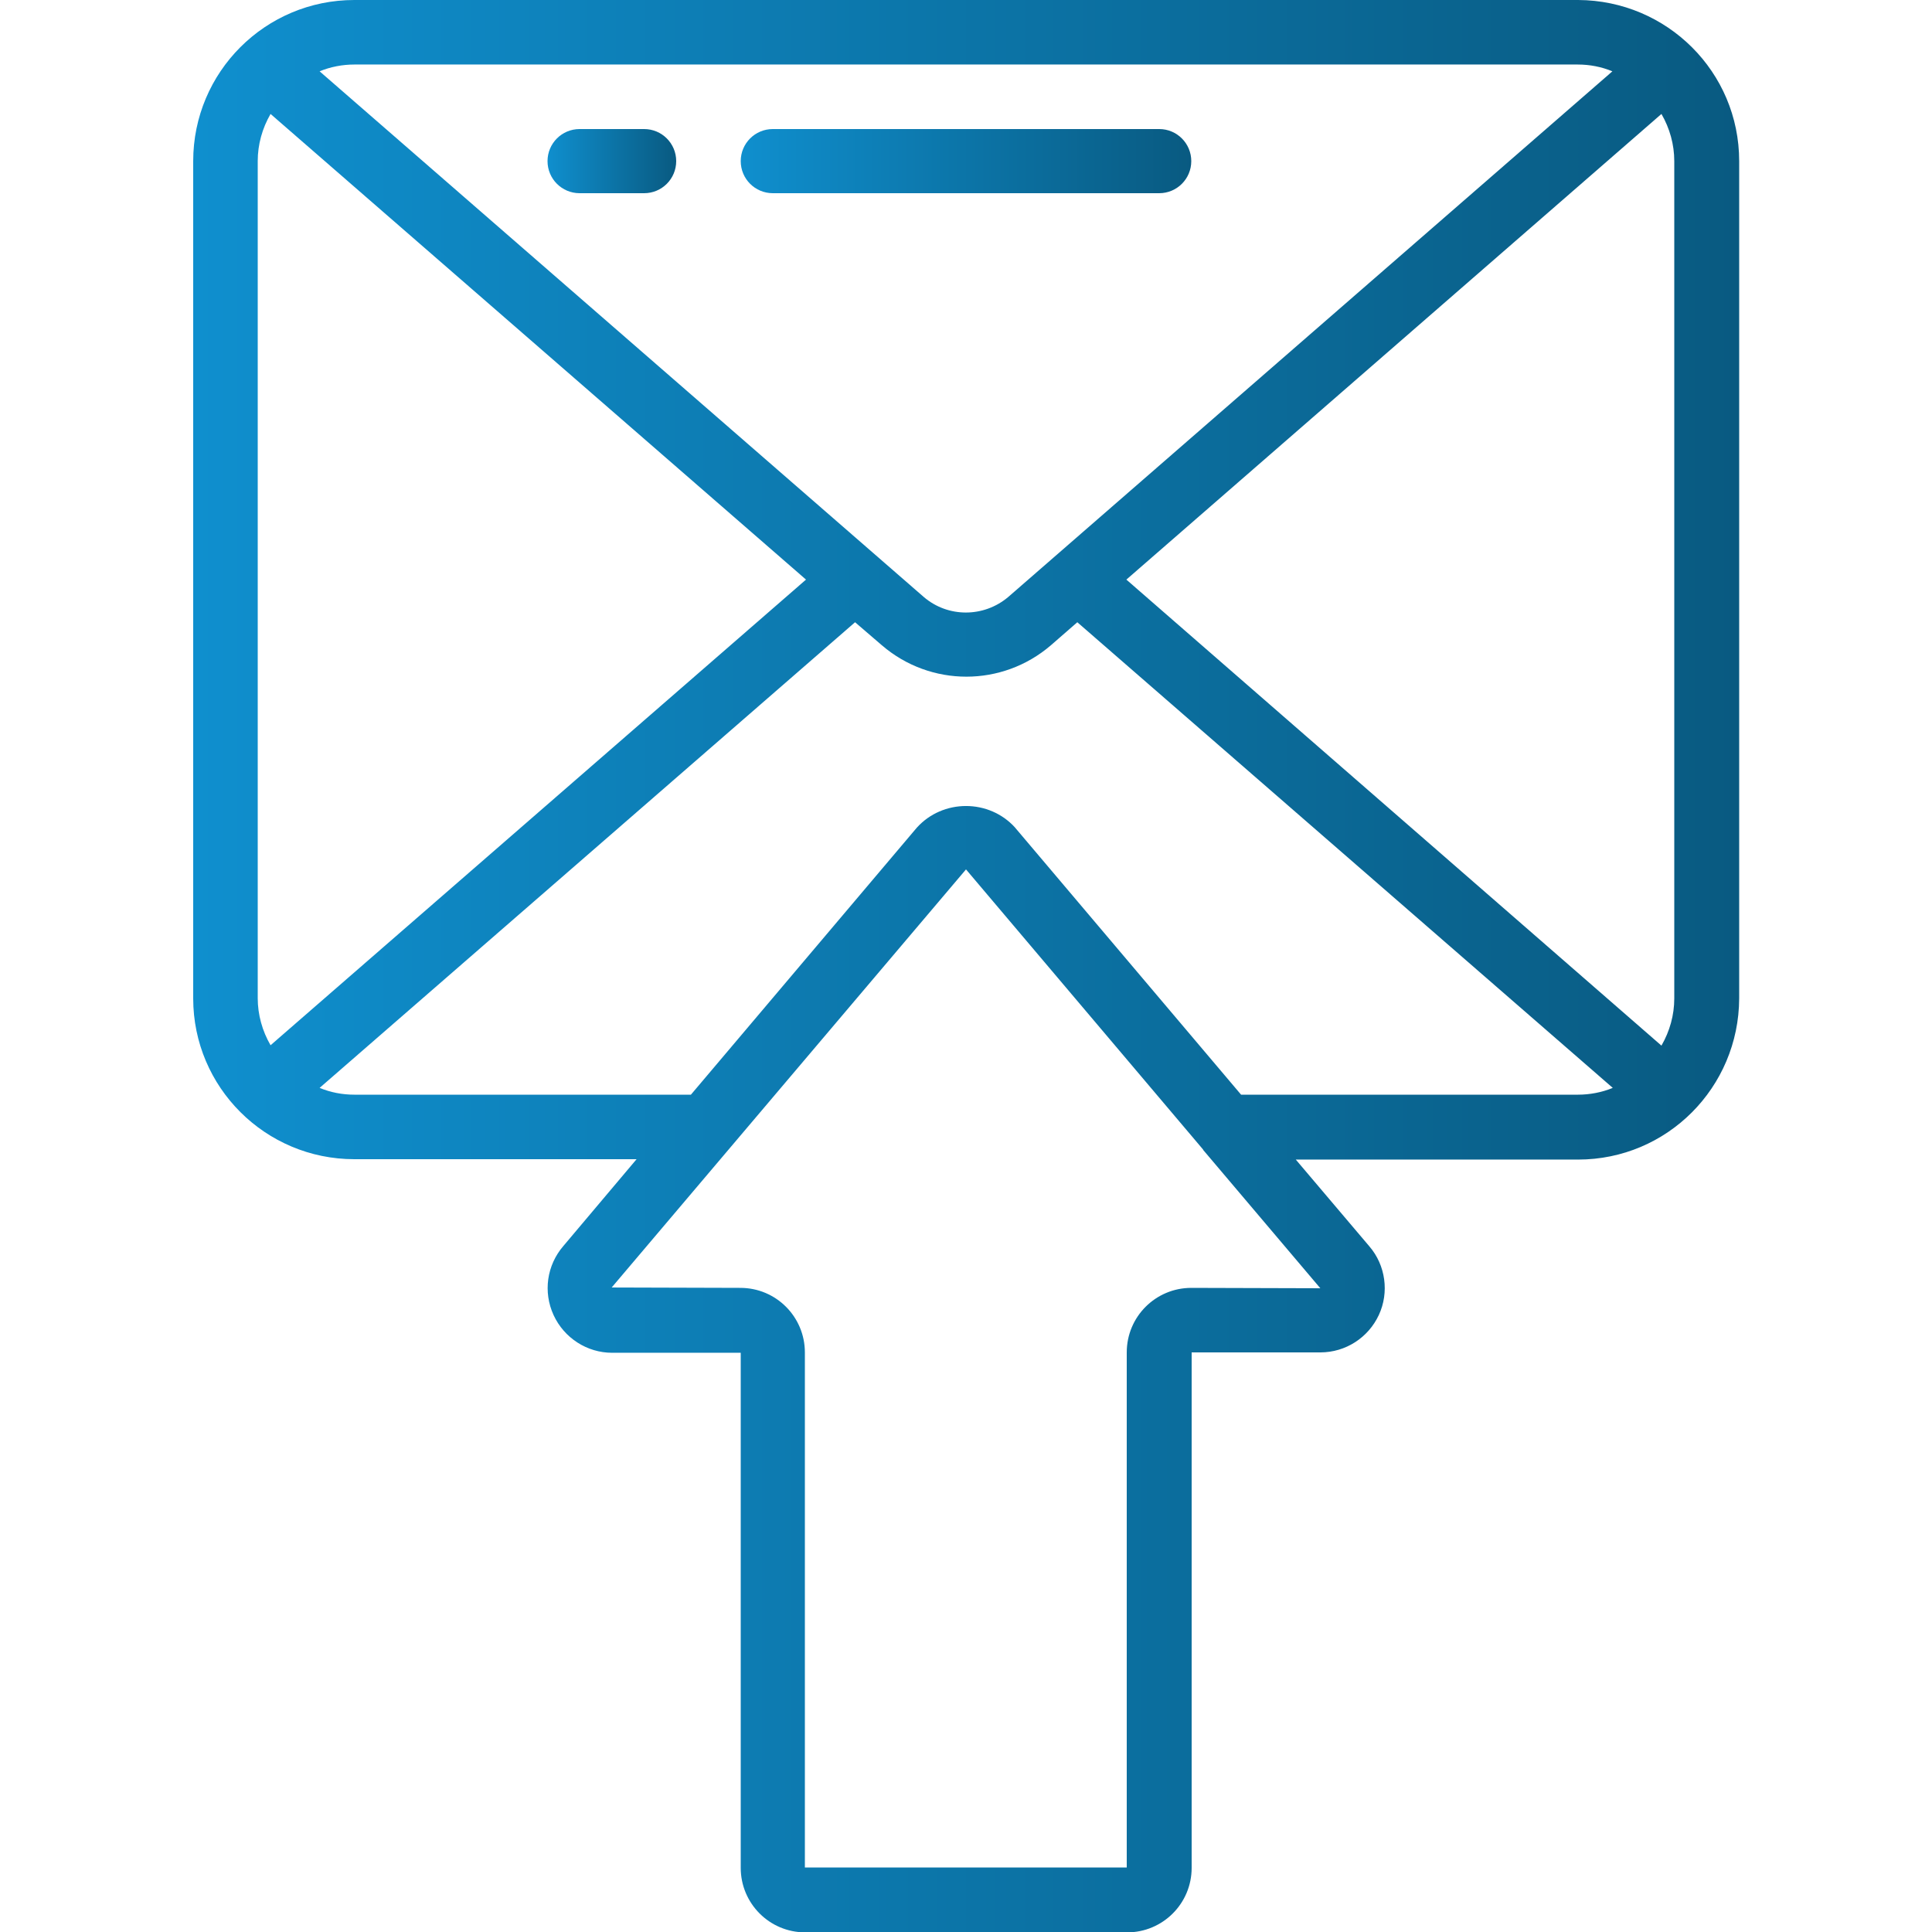 <?xml version="1.0" encoding="utf-8"?>
<!-- Generator: Adobe Illustrator 25.4.1, SVG Export Plug-In . SVG Version: 6.00 Build 0)  -->
<svg version="1.1" id="Capa_1" xmlns="http://www.w3.org/2000/svg" xmlns:xlink="http://www.w3.org/1999/xlink" x="0px" y="0px"
	 viewBox="0 0 512 512" style="enable-background:new 0 0 512 512;" xml:space="preserve">
<style type="text/css">
	.st0{fill:url(#Shape_00000109716353303254259610000002999265461694040998_);}
	.st1{fill:url(#Shape_00000021818415779737116530000014201230545130283708_);}
	.st2{fill:url(#Shape_00000176009986540737517420000010203313410655216560_);}
</style>
<g>
	<g id="Page-1_2_">
		<g id="_x30_03---Send-Email">
			
				<linearGradient id="Shape_00000015331773640779706030000014417452288507572409_" gradientUnits="userSpaceOnUse" x1="51.2" y1="256" x2="460.802" y2="256">
				<stop  offset="0" style="stop-color:#0F8FCE"/>
				<stop  offset="1" style="stop-color:#095A81"/>
			</linearGradient>
			<path id="Shape_8_" style="fill:url(#Shape_00000015331773640779706030000014417452288507572409_);" d="M93.9,307.2h74.8
				l-19.4,23c-4.4,5.1-5.4,12.2-2.6,18.3s8.9,10,15.5,10h34.1v136.5c0,9.4,7.6,17.1,17.1,17.1h85.3c9.4,0,17.1-7.6,17.1-17.1V358.4
				h34.1c6.7,0,12.7-3.9,15.5-9.9c2.8-6,1.8-13.2-2.5-18.2l-19.5-23h74.8c23.6,0,42.6-19.1,42.7-42.7V42.7
				c0-23.6-19.1-42.6-42.7-42.7H93.9C70.3,0,51.2,19.1,51.2,42.7v221.9C51.2,288.1,70.3,307.2,93.9,307.2z M68.3,264.5V42.7
				c0-4.4,1.2-8.7,3.4-12.5l141.9,123.4L71.7,277C69.5,273.2,68.3,268.9,68.3,264.5z M315.7,341.3c-9.4,0-17.1,7.6-17.1,17.1v136.5
				h-85.3V358.4c0-9.4-7.6-17.1-17.1-17.1l-34.1-0.1L256,230.4l62.8,74.2l0.1,0.2l31,36.6L315.7,341.3L315.7,341.3z M328.9,290.1
				l-60-70.9c-3.3-3.6-8-5.6-12.9-5.6c-4.9,0-9.6,2-12.9,5.6l-0.1,0.1l-59.9,70.8H93.9c-3.2,0-6.3-0.6-9.2-1.8l141.9-123.4l7.1,6.1
				c12.9,11.1,31.9,11.1,44.8,0l7-6.1l141.9,123.4c-2.9,1.2-6.1,1.8-9.2,1.8H328.9z M440.3,30.2c2.2,3.8,3.4,8.1,3.4,12.5v221.9
				c0,4.4-1.2,8.7-3.4,12.5L298.5,153.6L440.3,30.2z M418.1,17.1c3.2,0,6.3,0.6,9.2,1.8L267.2,158.2c-6.5,5.5-16,5.5-22.4,0
				L84.7,18.9c2.9-1.2,6.1-1.8,9.2-1.8L418.1,17.1z"/>
			
				<linearGradient id="Shape_00000012431634862631913230000010500061052862845360_" gradientUnits="userSpaceOnUse" x1="145.067" y1="42.667" x2="179.2" y2="42.667">
				<stop  offset="0" style="stop-color:#0F8FCE"/>
				<stop  offset="1" style="stop-color:#095A81"/>
			</linearGradient>
			<path id="Shape_7_" style="fill:url(#Shape_00000012431634862631913230000010500061052862845360_);" d="M153.6,51.2h17.1
				c4.7,0,8.5-3.8,8.5-8.5s-3.8-8.5-8.5-8.5h-17.1c-4.7,0-8.5,3.8-8.5,8.5S148.9,51.2,153.6,51.2z"/>
			
				<linearGradient id="Shape_00000107568206968231459360000000744460289407026049_" gradientUnits="userSpaceOnUse" x1="196.267" y1="42.667" x2="315.733" y2="42.667">
				<stop  offset="0" style="stop-color:#0F8FCE"/>
				<stop  offset="1" style="stop-color:#095A81"/>
			</linearGradient>
			<path id="Shape_6_" style="fill:url(#Shape_00000107568206968231459360000000744460289407026049_);" d="M204.8,51.2h102.4
				c4.7,0,8.5-3.8,8.5-8.5s-3.8-8.5-8.5-8.5H204.8c-4.7,0-8.5,3.8-8.5,8.5S200.1,51.2,204.8,51.2L204.8,51.2z"/>
		</g>
	</g>
</g>
</svg>
